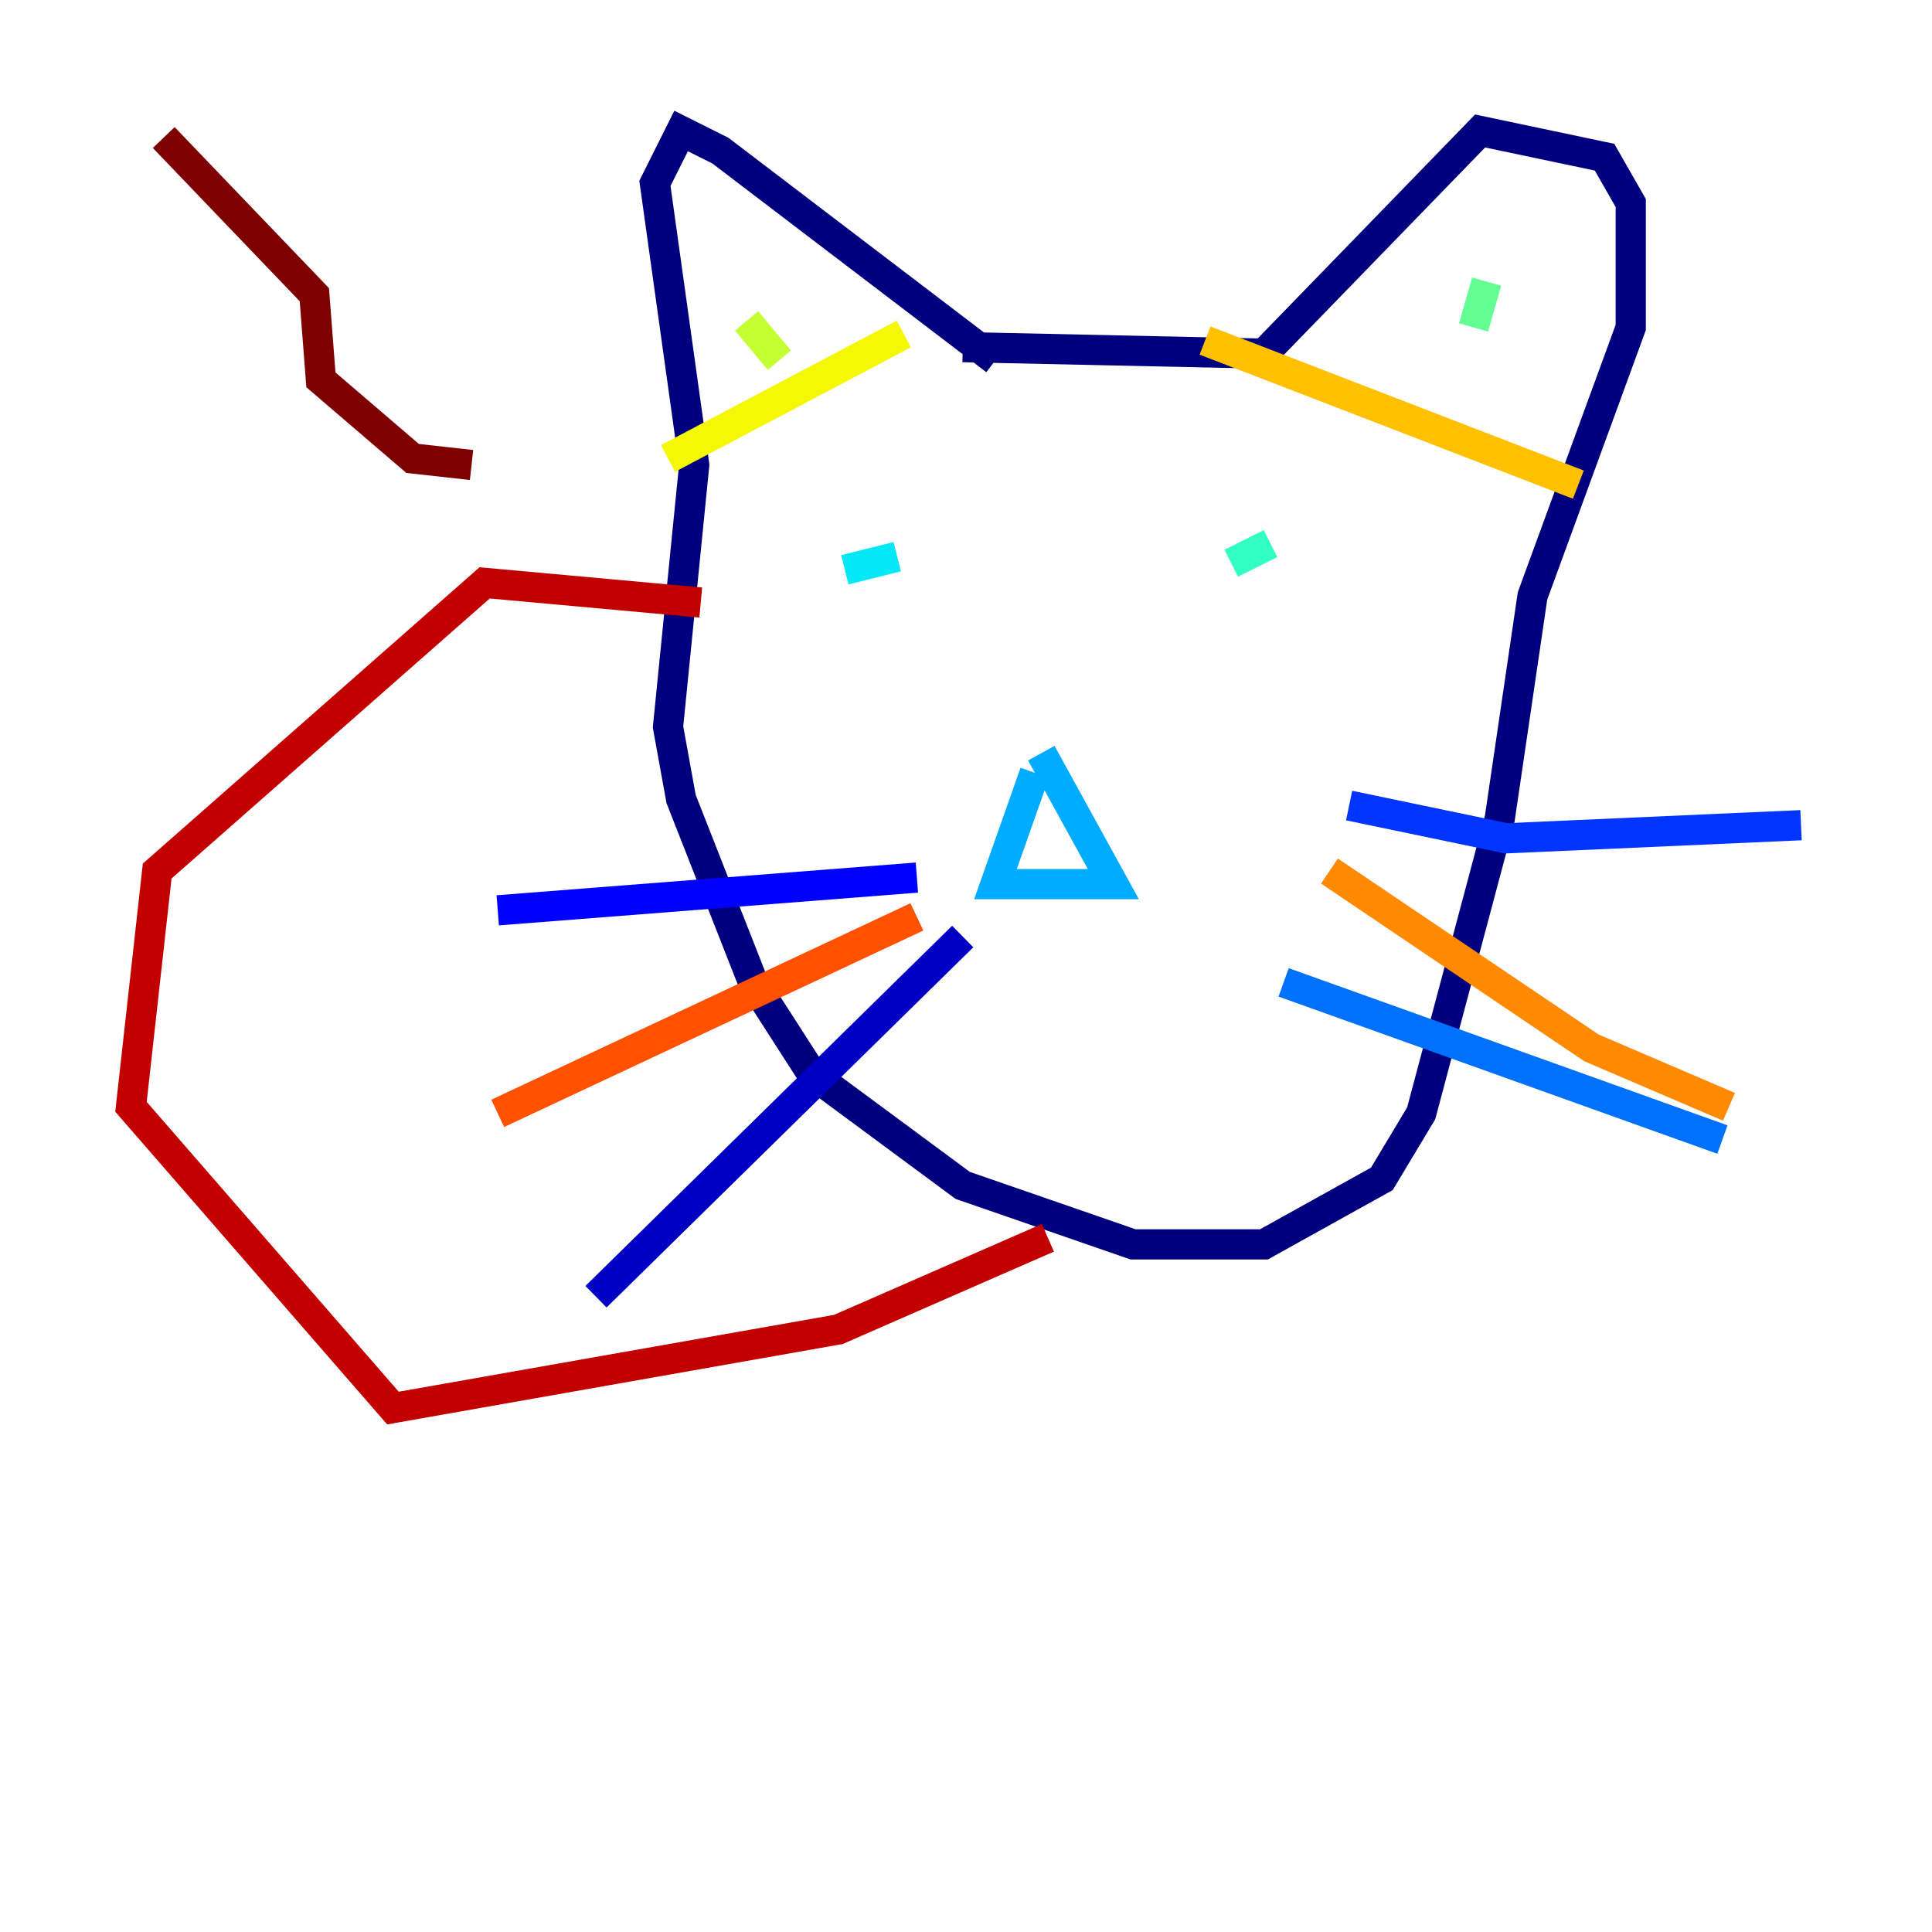 <?xml version="1.0" encoding="utf-8" ?>
<svg baseProfile="tiny" height="128" version="1.2" viewBox="0,0,128,128" width="128" xmlns="http://www.w3.org/2000/svg" xmlns:ev="http://www.w3.org/2001/xml-events" xmlns:xlink="http://www.w3.org/1999/xlink"><defs /><polyline fill="none" points="65.953,23.864 47.729,9.98 45.125,8.678 43.39,12.149 45.993,30.807 44.258,48.163 45.125,52.936 49.898,65.085 53.803,71.159 63.783,78.536 75.064,82.441 83.742,82.441 91.552,78.102 94.156,73.763 99.363,54.237 101.532,39.485 108.041,21.695 108.041,13.451 106.305,10.414 98.061,8.678 83.742,23.43 63.783,22.997" stroke="#00007f" stroke-width="2" /><polyline fill="none" points="63.783,62.047 39.485,85.912" stroke="#0000c3" stroke-width="2" /><polyline fill="none" points="60.746,58.142 32.976,60.312" stroke="#0000ff" stroke-width="2" /><polyline fill="none" points="89.383,53.37 99.797,55.539 119.322,54.671" stroke="#0034ff" stroke-width="2" /><polyline fill="none" points="85.044,65.085 114.115,75.498" stroke="#0070ff" stroke-width="2" /><polyline fill="none" points="68.556,51.2 65.953,58.576 73.763,58.576 68.99,49.898" stroke="#00acff" stroke-width="2" /><polyline fill="none" points="55.973,37.749 59.444,36.881" stroke="#02e8f4" stroke-width="2" /><polyline fill="none" points="81.573,37.315 84.176,36.014" stroke="#32ffc3" stroke-width="2" /><polyline fill="none" points="98.495,18.658 97.627,21.695" stroke="#63ff93" stroke-width="2" /><polyline fill="none" points="52.068,22.563 52.068,22.563" stroke="#93ff63" stroke-width="2" /><polyline fill="none" points="49.464,21.261 51.634,23.864" stroke="#c3ff32" stroke-width="2" /><polyline fill="none" points="44.258,30.373 59.878,22.129" stroke="#f4f802" stroke-width="2" /><polyline fill="none" points="79.837,22.563 104.57,32.108" stroke="#ffc000" stroke-width="2" /><polyline fill="none" points="88.081,57.709 105.437,69.424 114.549,73.329" stroke="#ff8900" stroke-width="2" /><polyline fill="none" points="60.746,60.746 32.976,73.763" stroke="#ff5100" stroke-width="2" /><polyline fill="none" points="40.786,42.088 40.786,42.088" stroke="#ff1a00" stroke-width="2" /><polyline fill="none" points="46.427,39.919 32.108,38.617 10.414,57.709 8.678,73.329 26.034,93.288 55.539,88.081 69.424,82.007" stroke="#c30000" stroke-width="2" /><polyline fill="none" points="31.241,30.807 27.336,30.373 21.261,25.166 20.827,19.525 10.848,9.112" stroke="#7f0000" stroke-width="2" /></svg>